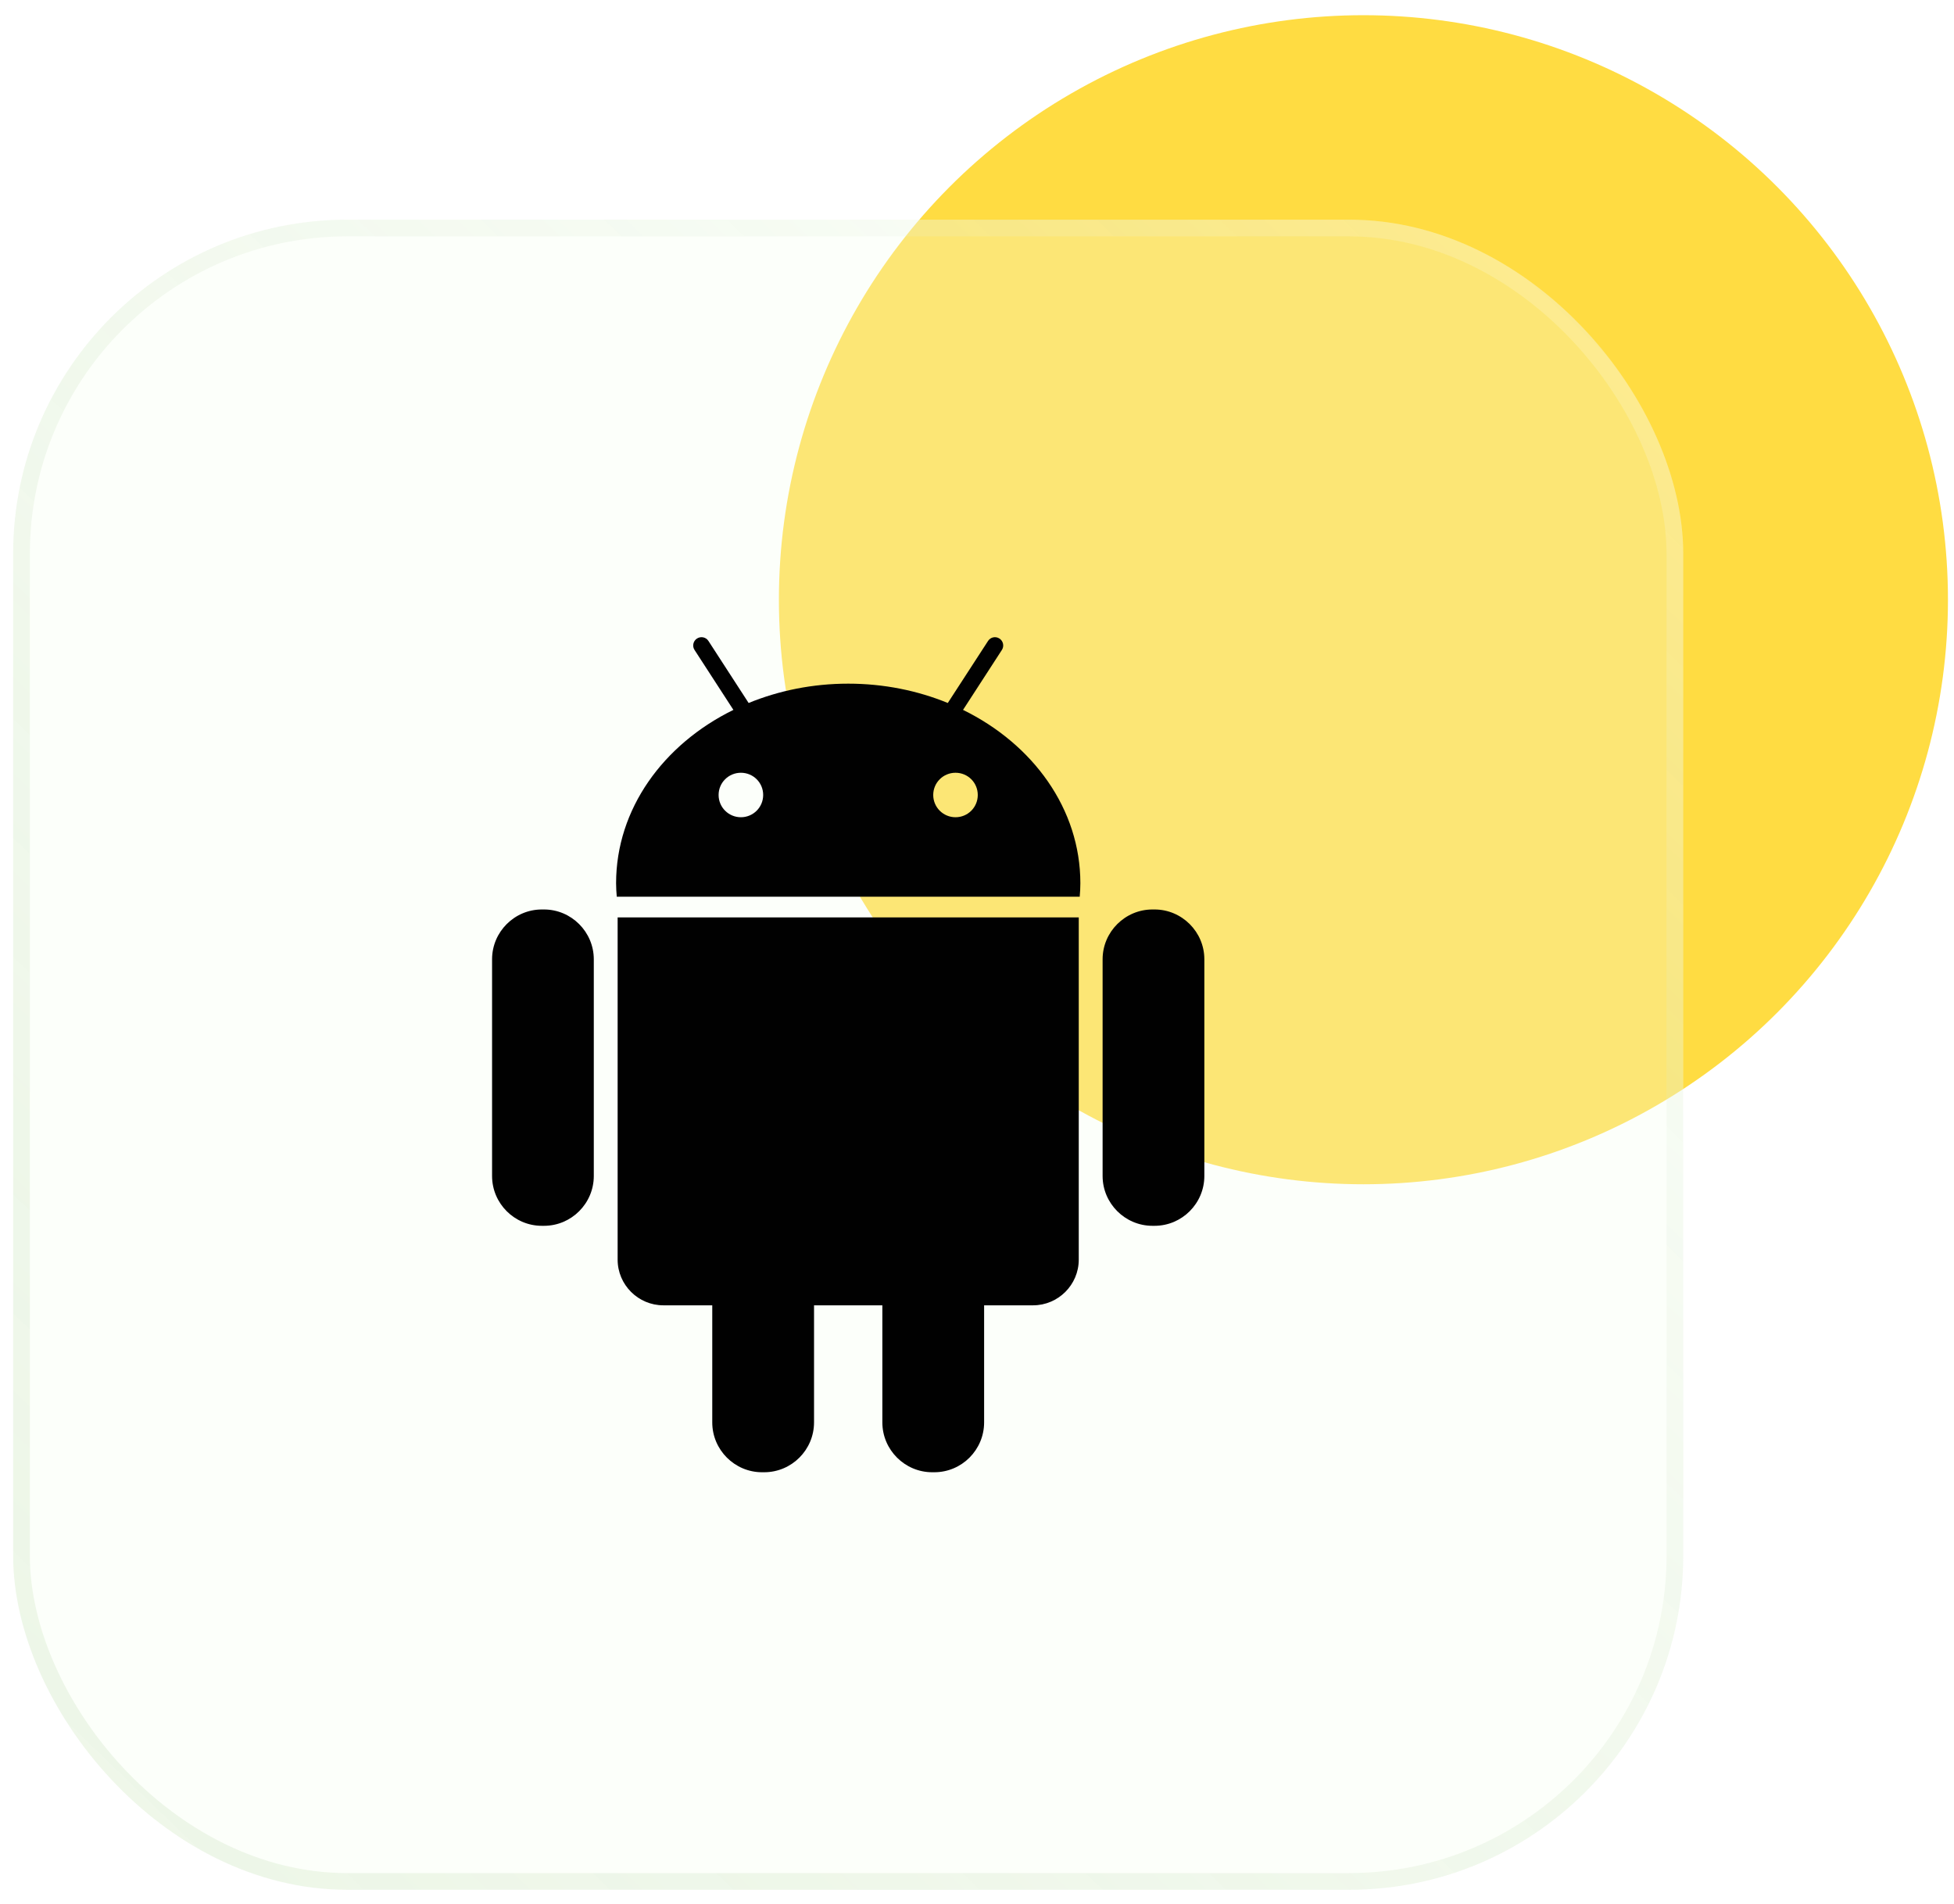 <svg width="117" height="114" viewBox="0 0 117 114" fill="none" xmlns="http://www.w3.org/2000/svg">
<circle cx="81.638" cy="35.91" r="35" fill="#FFDC42"/>
<g filter="url(#filter0_b_50_3245)">
<rect x="0.788" y="13.153" width="100" height="100" rx="20" fill="#F3FFEC" fill-opacity="0.3"/>
<rect x="1.288" y="13.653" width="99" height="99" rx="19.5" stroke="url(#paint0_linear_50_3245)"/>
</g>
<g clip-path="url(#clip0_50_3245)">
<path d="M32.573 54.456H32.444C30.803 54.456 29.464 55.799 29.464 57.437V70.414C29.464 72.058 30.803 73.397 32.444 73.397H32.575C34.217 73.397 35.555 72.054 35.555 70.414V57.437C35.553 55.799 34.212 54.456 32.573 54.456ZM36.982 75.423C36.982 76.93 38.214 78.158 39.721 78.158H42.648V85.168C42.648 86.814 43.991 88.153 45.629 88.153H45.757C47.401 88.153 48.742 86.812 48.742 85.168V78.158H52.833V85.168C52.833 86.814 54.18 88.153 55.818 88.153H55.944C57.588 88.153 58.926 86.812 58.926 85.168V78.158H61.856C63.361 78.158 64.593 76.93 64.593 75.423V54.932H36.982V75.423ZM57.664 42.506L59.99 38.917C60.139 38.691 60.073 38.381 59.844 38.234C59.618 38.084 59.309 38.146 59.161 38.379L56.751 42.092C54.942 41.351 52.922 40.935 50.789 40.935C48.654 40.935 46.639 41.351 44.826 42.092L42.42 38.379C42.273 38.146 41.961 38.084 41.732 38.234C41.504 38.381 41.438 38.691 41.587 38.917L43.914 42.506C39.719 44.562 36.89 48.437 36.89 52.883C36.89 53.156 36.907 53.425 36.93 53.692H64.65C64.674 53.425 64.689 53.156 64.689 52.883C64.689 48.437 61.858 44.562 57.664 42.506ZM44.363 48.933C43.626 48.933 43.028 48.339 43.028 47.6C43.028 46.862 43.626 46.27 44.363 46.27C45.103 46.27 45.697 46.862 45.697 47.6C45.697 48.339 45.099 48.933 44.363 48.933ZM57.214 48.933C56.477 48.933 55.879 48.339 55.879 47.6C55.879 46.862 56.477 46.27 57.214 46.27C57.953 46.27 58.546 46.862 58.546 47.6C58.546 48.339 57.953 48.933 57.214 48.933ZM69.13 54.456H69.006C67.364 54.456 66.021 55.799 66.021 57.437V70.414C66.021 72.058 67.366 73.397 69.006 73.397H69.132C70.776 73.397 72.113 72.054 72.113 70.414V57.437C72.113 55.799 70.772 54.456 69.13 54.456Z" fill="#010101"/>
</g>
<defs>
<filter id="filter0_b_50_3245" x="-9.212" y="3.153" width="120" height="120" filterUnits="userSpaceOnUse" color-interpolation-filters="sRGB">
<feFlood flood-opacity="0" result="BackgroundImageFix"/>
<feGaussianBlur in="BackgroundImageFix" stdDeviation="5"/>
<feComposite in2="SourceAlpha" operator="in" result="effect1_backgroundBlur_50_3245"/>
<feBlend mode="normal" in="SourceGraphic" in2="effect1_backgroundBlur_50_3245" result="shape"/>
</filter>
<linearGradient id="paint0_linear_50_3245" x1="91.462" y1="13.153" x2="0.788" y2="107.09" gradientUnits="userSpaceOnUse">
<stop stop-color="white" stop-opacity="0.2"/>
<stop offset="1" stop-color="#6DAA4B" stop-opacity="0.1"/>
</linearGradient>
<clipPath id="clip0_50_3245">
<rect width="50" height="50" fill="white" transform="translate(25.788 38.153)"/>
</clipPath>
</defs>
</svg>
